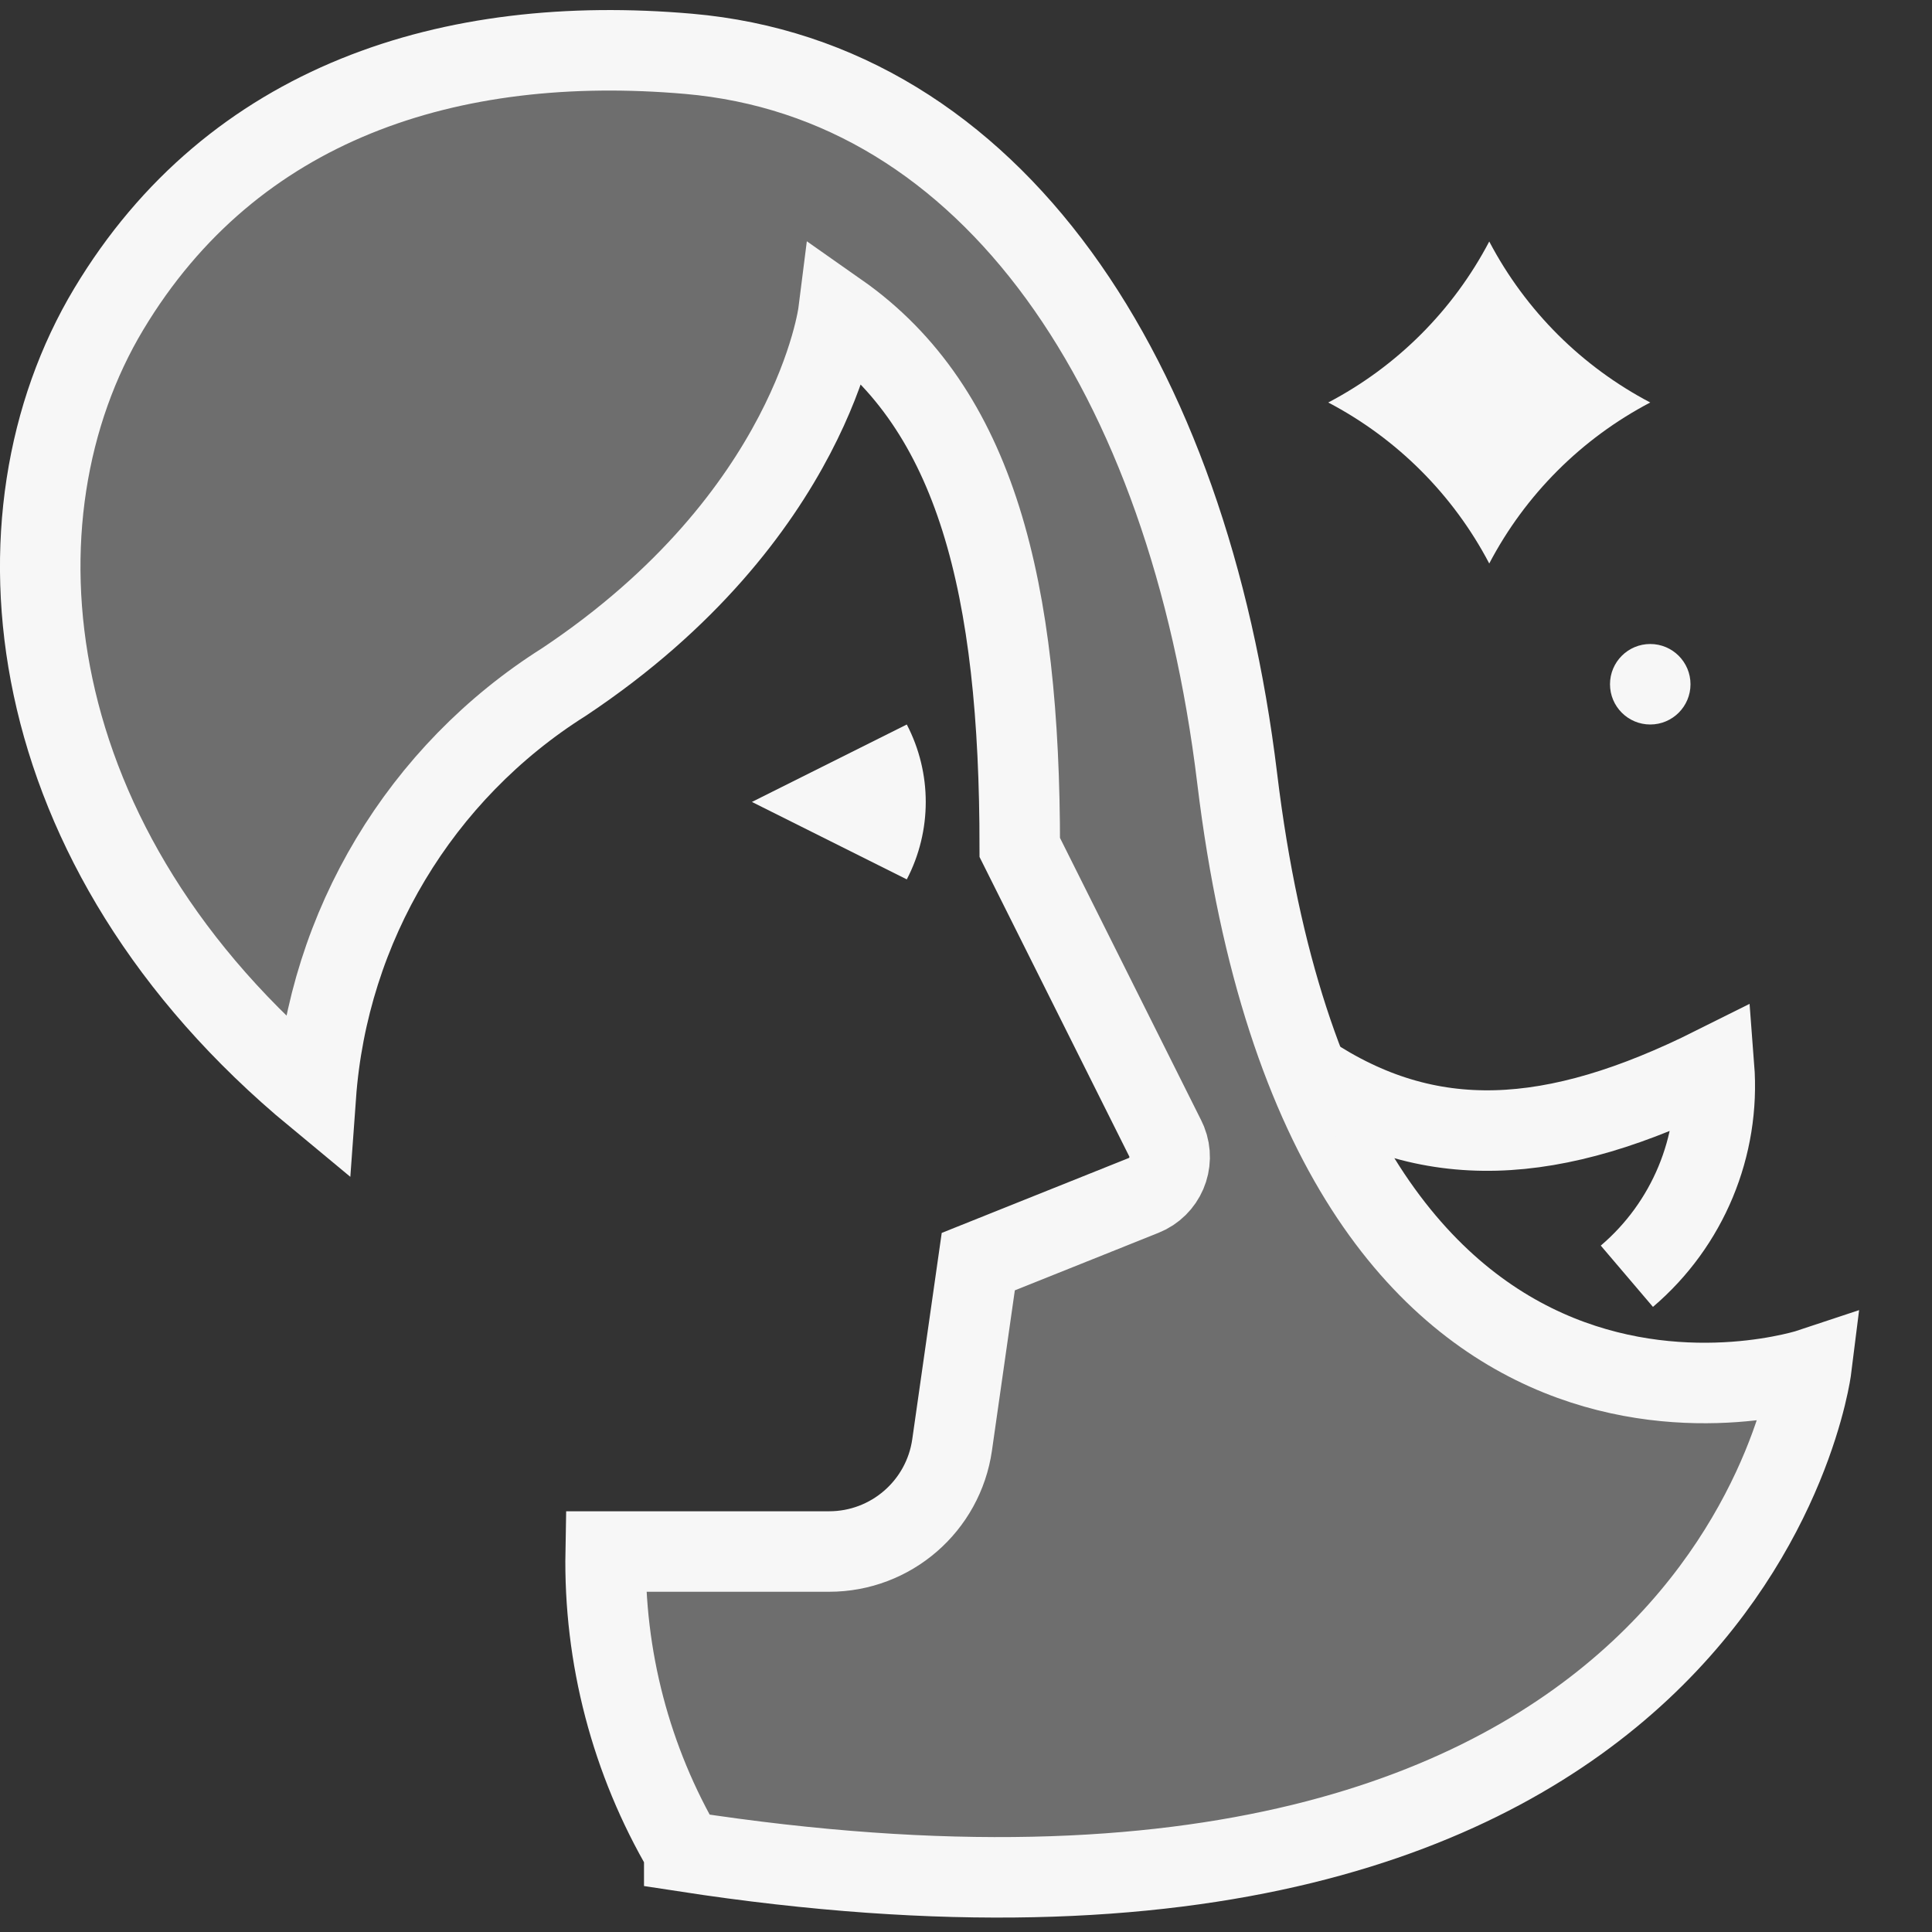 <?xml version="1.0" encoding="UTF-8"?>
<svg id="Layer_1" data-name="Layer 1" xmlns="http://www.w3.org/2000/svg" viewBox="0 0 48 48">
  <rect x="0" y="0" width="48" height="48" fill="#333333" stroke="none"/>
  <defs>
    <style>
      .cls-1, .cls-2 {
        fill: #f7f7f7;
      }

      .cls-2 {
        isolation: isolate;
        opacity: .3;
      }

      .cls-3 {
        fill: none;
        stroke: #f7f7f7;
        stroke-miterlimit: 10;
        stroke-width: 2px;
      }
    </style>
  </defs>
  <path id="hair-inside" class="cls-2" d="m17,46c-1.325-2.257-2-4.836-1.952-7.453h5.552c1.536,0,2.838-1.13,3.055-2.65l.65-4.552,4.108-1.645c.527-.211.784-.809.574-1.336-.011-.027-.023-.053-.036-.079l-3.615-7.23c0-6.454-1.077-10.884-4.506-13.289,0,0-.638,5.058-6.811,9.173-3.577,2.253-5.869,6.074-6.173,10.291C.387,21.057-.385,12.826,2.7,7.682,5.785,2.538,11.19.823,17.106,1.337c7.559.658,12.419,8,13.632,18.005,2.262,18.658,14.262,14.658,14.262,14.658,0,0-2,16-28,12Z"/>
  <path id="eye" class="cls-1" d="m18.681,19.924l3.848,1.924c.628-1.206.628-2.642,0-3.848l-3.848,1.924Z"/>
  <path id="hair-outline" class="cls-3" d="m17,46c-1.325-2.257-2-4.836-1.952-7.453h5.552c1.536,0,2.838-1.13,3.055-2.65l.65-4.552,4.108-1.645c.527-.211.784-.809.574-1.336-.011-.027-.023-.053-.036-.079l-3.615-7.23c0-6.454-1.077-10.884-4.506-13.289,0,0-.638,5.058-6.811,9.173-3.577,2.253-5.869,6.074-6.173,10.291C.387,21.057-.385,12.826,2.7,7.682,5.785,2.538,11.19.823,17.106,1.337c7.559.658,12.419,8,13.632,18.005,2.262,18.658,14.262,14.658,14.262,14.658,0,0-2,16-28,12Z"/>
  <path id="hair-back" class="cls-3" d="m32.485,26.672c3,2,6.1,1.828,10.1-.172.153,1.983-.652,3.919-2.166,5.208"/>
  <circle id="dot" class="cls-1" cx="41" cy="17" r="1"/>
  <path id="sparkle" class="cls-1" d="m38.719,8.328c-.688-.684-1.268-1.469-1.719-2.328-.896,1.709-2.291,3.104-4,4,1.709.896,3.104,2.291,4,4,.896-1.709,2.291-3.104,4-4-.839-.441-1.608-1.004-2.281-1.672Z"/>
</svg>